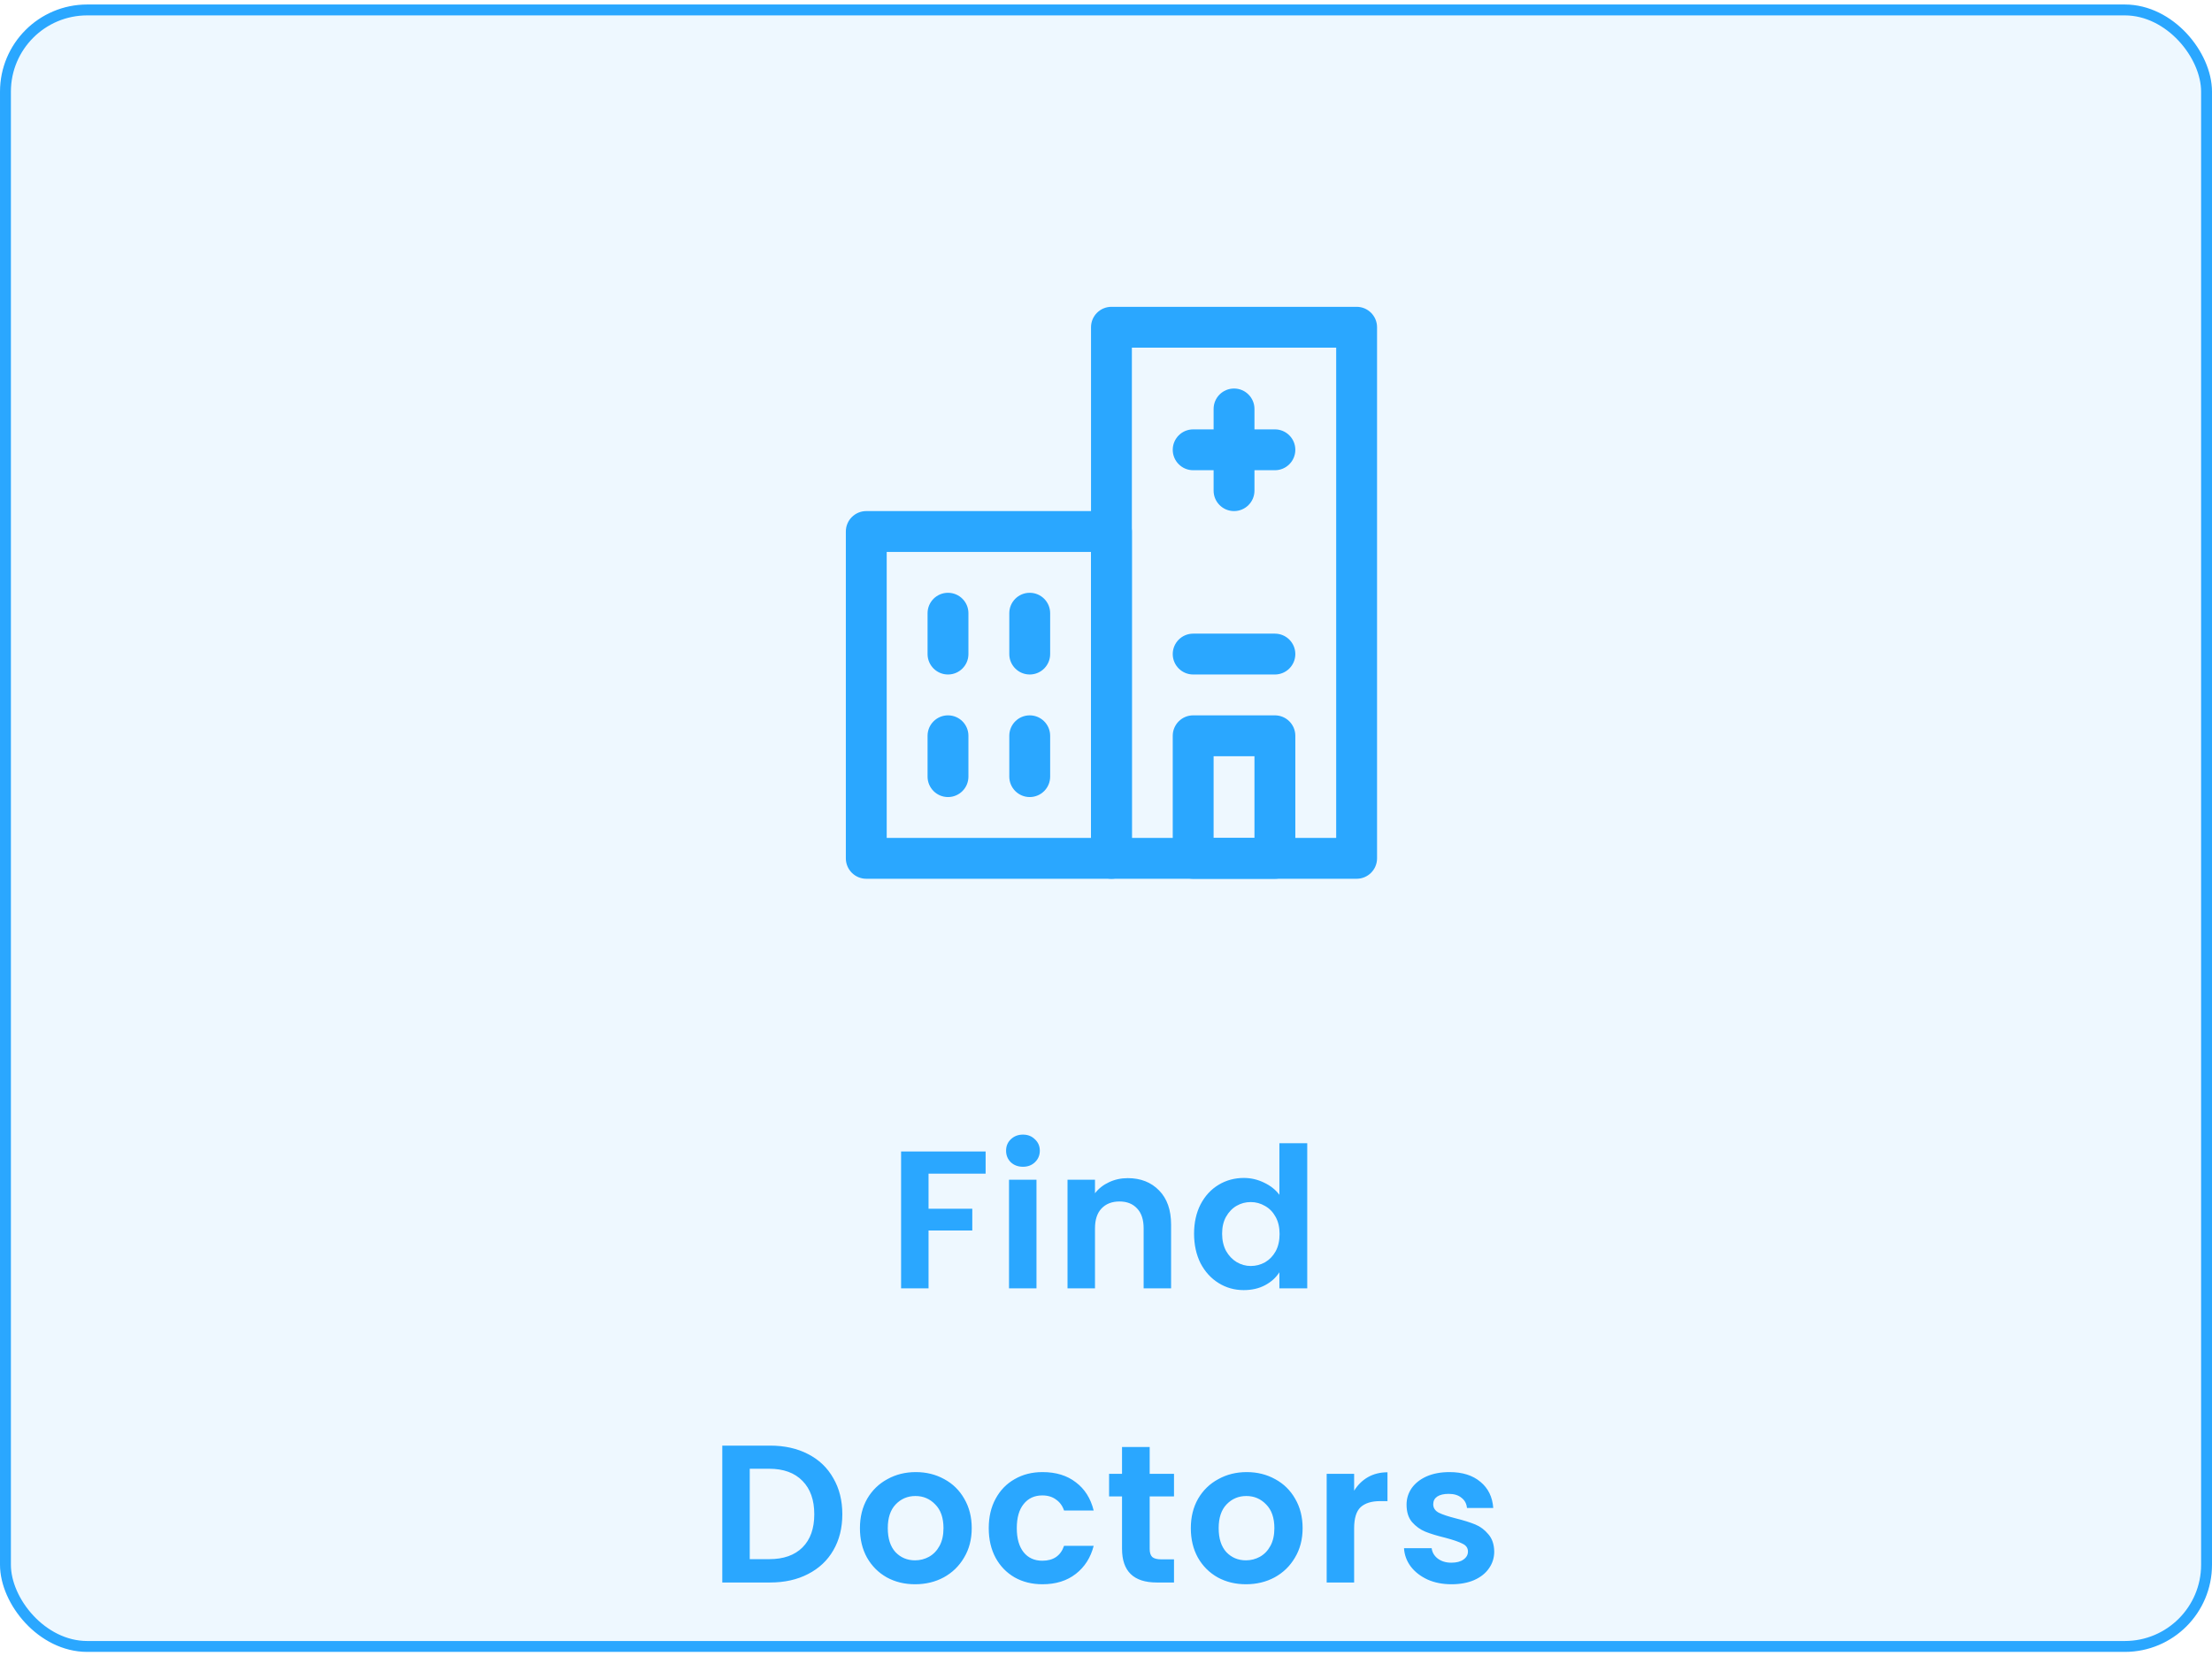 <svg width="203" height="152" viewBox="0 0 203 152" fill="none" xmlns="http://www.w3.org/2000/svg">
<rect x="0.5" y="0.913" width="202" height="150.217" rx="7.5" fill="#2AA7FF" fill-opacity="0.08" stroke="#2AA7FF"/>
<path d="M124.5 80.663H102C100.965 80.663 100.125 79.823 100.125 78.788V30.038C100.125 29.002 100.965 28.163 102 28.163H124.5C125.535 28.163 126.375 29.002 126.375 30.038V78.788C126.375 79.823 125.535 80.663 124.5 80.663ZM103.875 76.913H122.625V31.913H103.875V76.913Z" fill="#2AA7FF"/>
<path d="M117 80.663H109.5C108.465 80.663 107.625 79.823 107.625 78.788V67.538C107.625 66.502 108.465 65.663 109.5 65.663H117C118.035 65.663 118.875 66.502 118.875 67.538V78.788C118.875 79.823 118.035 80.663 117 80.663ZM111.375 76.913H115.125V69.413H111.375V76.913Z" fill="#2AA7FF"/>
<path d="M102 80.663H79.5C78.465 80.663 77.625 79.823 77.625 78.788V48.788C77.625 47.752 78.465 46.913 79.5 46.913H102C103.035 46.913 103.875 47.752 103.875 48.788V78.788C103.875 79.823 103.035 80.663 102 80.663ZM81.375 76.913H100.125V50.663H81.375V76.913Z" fill="#2AA7FF"/>
<path d="M117 39.413H115.125V37.538C115.125 36.502 114.285 35.663 113.25 35.663C112.215 35.663 111.375 36.502 111.375 37.538V39.413H109.5C108.465 39.413 107.625 40.252 107.625 41.288C107.625 42.323 108.465 43.163 109.5 43.163H111.375V45.038C111.375 46.073 112.215 46.913 113.25 46.913C114.285 46.913 115.125 46.073 115.125 45.038V43.163H117C118.035 43.163 118.875 42.323 118.875 41.288C118.875 40.252 118.035 39.413 117 39.413Z" fill="#2AA7FF"/>
<path d="M87 61.913C85.965 61.913 85.125 61.073 85.125 60.038V56.288C85.125 55.252 85.965 54.413 87 54.413C88.035 54.413 88.875 55.252 88.875 56.288V60.038C88.875 61.073 88.035 61.913 87 61.913Z" fill="#2AA7FF"/>
<path d="M87 73.163C85.965 73.163 85.125 72.323 85.125 71.288V67.538C85.125 66.502 85.965 65.663 87 65.663C88.035 65.663 88.875 66.502 88.875 67.538V71.288C88.875 72.323 88.035 73.163 87 73.163Z" fill="#2AA7FF"/>
<path d="M94.5 61.913C93.465 61.913 92.625 61.073 92.625 60.038V56.288C92.625 55.252 93.465 54.413 94.5 54.413C95.535 54.413 96.375 55.252 96.375 56.288V60.038C96.375 61.073 95.535 61.913 94.5 61.913Z" fill="#2AA7FF"/>
<path d="M94.5 73.163C93.465 73.163 92.625 72.323 92.625 71.288V67.538C92.625 66.502 93.465 65.663 94.5 65.663C95.535 65.663 96.375 66.502 96.375 67.538V71.288C96.375 72.323 95.535 73.163 94.5 73.163Z" fill="#2AA7FF"/>
<path d="M117 61.913H109.5C108.465 61.913 107.625 61.073 107.625 60.038C107.625 59.002 108.465 58.163 109.5 58.163H117C118.035 58.163 118.875 59.002 118.875 60.038C118.875 61.073 118.035 61.913 117 61.913Z" fill="#2AA7FF"/>
<path d="M90.453 105.695V107.729H85.215V110.951H89.229V112.949H85.215V118.259H82.695V105.695H90.453ZM93.878 107.099C93.434 107.099 93.062 106.961 92.762 106.685C92.474 106.397 92.33 106.043 92.33 105.623C92.33 105.203 92.474 104.855 92.762 104.579C93.062 104.291 93.434 104.147 93.878 104.147C94.322 104.147 94.688 104.291 94.976 104.579C95.276 104.855 95.426 105.203 95.426 105.623C95.426 106.043 95.276 106.397 94.976 106.685C94.688 106.961 94.322 107.099 93.878 107.099ZM95.12 108.287V118.259H92.6V108.287H95.12ZM103.496 108.143C104.684 108.143 105.644 108.521 106.376 109.277C107.108 110.021 107.474 111.065 107.474 112.409V118.259H104.954V112.751C104.954 111.959 104.756 111.353 104.36 110.933C103.964 110.501 103.424 110.285 102.74 110.285C102.044 110.285 101.492 110.501 101.084 110.933C100.688 111.353 100.49 111.959 100.49 112.751V118.259H97.969V108.287H100.49V109.529C100.826 109.097 101.252 108.761 101.768 108.521C102.296 108.269 102.872 108.143 103.496 108.143ZM109.582 113.237C109.582 112.229 109.78 111.335 110.176 110.555C110.584 109.775 111.136 109.175 111.832 108.755C112.528 108.335 113.302 108.125 114.154 108.125C114.802 108.125 115.42 108.269 116.008 108.557C116.596 108.833 117.064 109.205 117.412 109.673V104.939H119.968V118.259H117.412V116.783C117.1 117.275 116.662 117.671 116.098 117.971C115.534 118.271 114.88 118.421 114.136 118.421C113.296 118.421 112.528 118.205 111.832 117.773C111.136 117.341 110.584 116.735 110.176 115.955C109.78 115.163 109.582 114.257 109.582 113.237ZM117.43 113.273C117.43 112.661 117.31 112.139 117.07 111.707C116.83 111.263 116.506 110.927 116.098 110.699C115.69 110.459 115.252 110.339 114.784 110.339C114.316 110.339 113.884 110.453 113.488 110.681C113.092 110.909 112.768 111.245 112.516 111.689C112.276 112.121 112.156 112.637 112.156 113.237C112.156 113.837 112.276 114.365 112.516 114.821C112.768 115.265 113.092 115.607 113.488 115.847C113.896 116.087 114.328 116.207 114.784 116.207C115.252 116.207 115.69 116.093 116.098 115.865C116.506 115.625 116.83 115.289 117.07 114.857C117.31 114.413 117.43 113.885 117.43 113.273ZM70.678 132.695C71.998 132.695 73.156 132.953 74.152 133.469C75.16 133.985 75.934 134.723 76.474 135.683C77.026 136.631 77.302 137.735 77.302 138.995C77.302 140.255 77.026 141.359 76.474 142.307C75.934 143.243 75.16 143.969 74.152 144.485C73.156 145.001 71.998 145.259 70.678 145.259H66.286V132.695H70.678ZM70.588 143.117C71.908 143.117 72.928 142.757 73.648 142.037C74.368 141.317 74.728 140.303 74.728 138.995C74.728 137.687 74.368 136.667 73.648 135.935C72.928 135.191 71.908 134.819 70.588 134.819H68.806V143.117H70.588ZM83.976 145.421C83.016 145.421 82.152 145.211 81.384 144.791C80.616 144.359 80.01 143.753 79.566 142.973C79.134 142.193 78.918 141.293 78.918 140.273C78.918 139.253 79.14 138.353 79.584 137.573C80.04 136.793 80.658 136.193 81.438 135.773C82.218 135.341 83.088 135.125 84.048 135.125C85.008 135.125 85.878 135.341 86.658 135.773C87.438 136.193 88.05 136.793 88.494 137.573C88.95 138.353 89.178 139.253 89.178 140.273C89.178 141.293 88.944 142.193 88.476 142.973C88.02 143.753 87.396 144.359 86.604 144.791C85.824 145.211 84.948 145.421 83.976 145.421ZM83.976 143.225C84.432 143.225 84.858 143.117 85.254 142.901C85.662 142.673 85.986 142.337 86.226 141.893C86.466 141.449 86.586 140.909 86.586 140.273C86.586 139.325 86.334 138.599 85.83 138.095C85.338 137.579 84.732 137.321 84.012 137.321C83.292 137.321 82.686 137.579 82.194 138.095C81.714 138.599 81.474 139.325 81.474 140.273C81.474 141.221 81.708 141.953 82.176 142.469C82.656 142.973 83.256 143.225 83.976 143.225ZM90.739 140.273C90.739 139.241 90.949 138.341 91.369 137.573C91.789 136.793 92.371 136.193 93.115 135.773C93.859 135.341 94.711 135.125 95.671 135.125C96.907 135.125 97.927 135.437 98.731 136.061C99.547 136.673 100.093 137.537 100.369 138.653H97.651C97.507 138.221 97.261 137.885 96.913 137.645C96.577 137.393 96.157 137.267 95.653 137.267C94.933 137.267 94.363 137.531 93.943 138.059C93.523 138.575 93.313 139.313 93.313 140.273C93.313 141.221 93.523 141.959 93.943 142.487C94.363 143.003 94.933 143.261 95.653 143.261C96.673 143.261 97.339 142.805 97.651 141.893H100.369C100.093 142.973 99.547 143.831 98.731 144.467C97.915 145.103 96.895 145.421 95.671 145.421C94.711 145.421 93.859 145.211 93.115 144.791C92.371 144.359 91.789 143.759 91.369 142.991C90.949 142.211 90.739 141.305 90.739 140.273ZM105.509 137.357V142.181C105.509 142.517 105.587 142.763 105.743 142.919C105.911 143.063 106.187 143.135 106.571 143.135H107.741V145.259H106.157C104.033 145.259 102.971 144.227 102.971 142.163V137.357H101.783V135.287H102.971V132.821H105.509V135.287H107.741V137.357H105.509ZM114.342 145.421C113.382 145.421 112.518 145.211 111.75 144.791C110.982 144.359 110.376 143.753 109.932 142.973C109.5 142.193 109.284 141.293 109.284 140.273C109.284 139.253 109.506 138.353 109.95 137.573C110.406 136.793 111.024 136.193 111.804 135.773C112.584 135.341 113.454 135.125 114.414 135.125C115.374 135.125 116.244 135.341 117.024 135.773C117.804 136.193 118.416 136.793 118.86 137.573C119.316 138.353 119.544 139.253 119.544 140.273C119.544 141.293 119.31 142.193 118.842 142.973C118.386 143.753 117.762 144.359 116.97 144.791C116.19 145.211 115.314 145.421 114.342 145.421ZM114.342 143.225C114.798 143.225 115.224 143.117 115.62 142.901C116.028 142.673 116.352 142.337 116.592 141.893C116.832 141.449 116.952 140.909 116.952 140.273C116.952 139.325 116.7 138.599 116.196 138.095C115.704 137.579 115.098 137.321 114.378 137.321C113.658 137.321 113.052 137.579 112.56 138.095C112.08 138.599 111.84 139.325 111.84 140.273C111.84 141.221 112.074 141.953 112.542 142.469C113.022 142.973 113.622 143.225 114.342 143.225ZM124.272 136.835C124.596 136.307 125.016 135.893 125.532 135.593C126.06 135.293 126.66 135.143 127.332 135.143V137.789H126.666C125.874 137.789 125.274 137.975 124.866 138.347C124.47 138.719 124.272 139.367 124.272 140.291V145.259H121.752V135.287H124.272V136.835ZM133.205 145.421C132.389 145.421 131.657 145.277 131.009 144.989C130.361 144.689 129.845 144.287 129.461 143.783C129.089 143.279 128.885 142.721 128.849 142.109H131.387C131.435 142.493 131.621 142.811 131.945 143.063C132.281 143.315 132.695 143.441 133.187 143.441C133.667 143.441 134.039 143.345 134.303 143.153C134.579 142.961 134.717 142.715 134.717 142.415C134.717 142.091 134.549 141.851 134.213 141.695C133.889 141.527 133.367 141.347 132.647 141.155C131.903 140.975 131.291 140.789 130.811 140.597C130.343 140.405 129.935 140.111 129.587 139.715C129.251 139.319 129.083 138.785 129.083 138.113C129.083 137.561 129.239 137.057 129.551 136.601C129.875 136.145 130.331 135.785 130.919 135.521C131.519 135.257 132.221 135.125 133.025 135.125C134.213 135.125 135.161 135.425 135.869 136.025C136.577 136.613 136.967 137.411 137.039 138.419H134.627C134.591 138.023 134.423 137.711 134.123 137.483C133.835 137.243 133.445 137.123 132.953 137.123C132.497 137.123 132.143 137.207 131.891 137.375C131.651 137.543 131.531 137.777 131.531 138.077C131.531 138.413 131.699 138.671 132.035 138.851C132.371 139.019 132.893 139.193 133.601 139.373C134.321 139.553 134.915 139.739 135.383 139.931C135.851 140.123 136.253 140.423 136.589 140.831C136.937 141.227 137.117 141.755 137.129 142.415C137.129 142.991 136.967 143.507 136.643 143.963C136.331 144.419 135.875 144.779 135.275 145.043C134.687 145.295 133.997 145.421 133.205 145.421Z" fill="#2AA7FF"/>
</svg>
